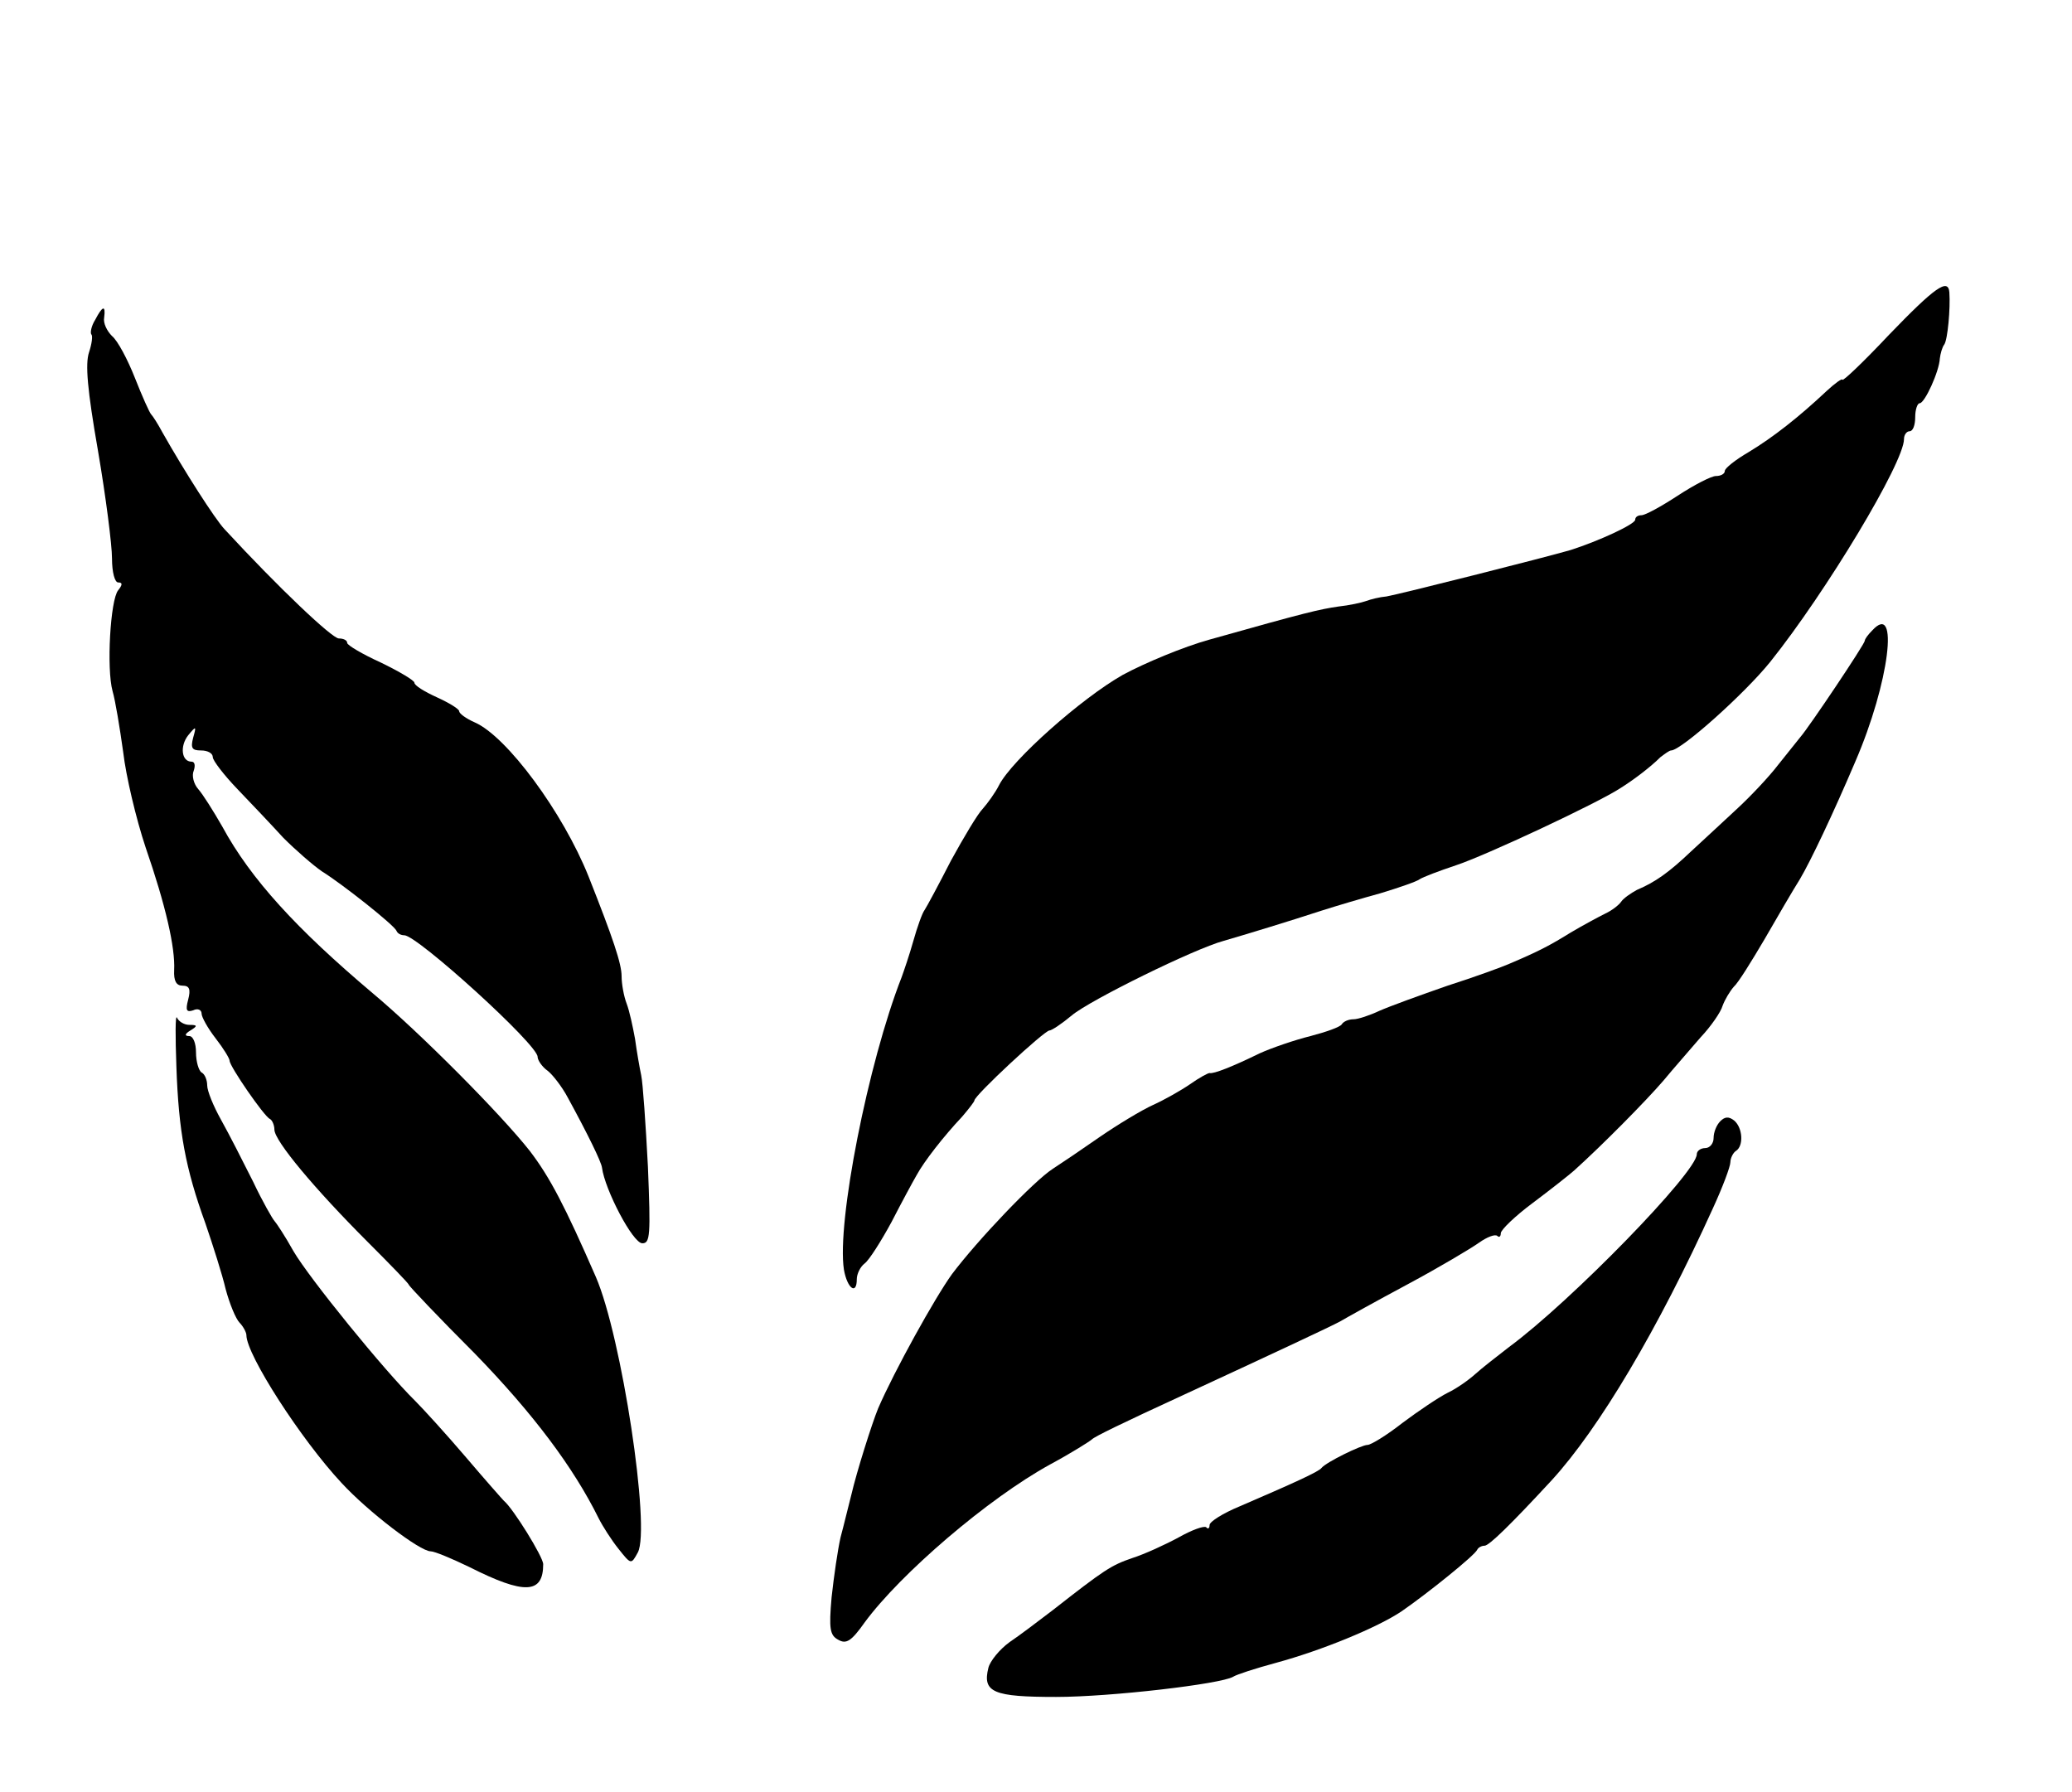 <?xml version="1.0" standalone="no"?>
<!DOCTYPE svg PUBLIC "-//W3C//DTD SVG 20010904//EN"
 "http://www.w3.org/TR/2001/REC-SVG-20010904/DTD/svg10.dtd">
<svg version="1.0" xmlns="http://www.w3.org/2000/svg"
 width="370pt" height="320pt" viewBox="0 0 370 320"
 preserveAspectRatio="xMidYMid meet">
<g transform="translate(0,320) scale(0.1,-0.1)"
fill="#000000" stroke="none">
<path d="M3374 2603 c-46 -49 -84 -85 -84 -81 0 3 -13 -6 -28 -20 -50 -47 -96
-83 -139 -109 -24 -14 -43 -29 -43 -34 0 -5 -7 -9 -16 -9 -8 0 -39 -16 -68
-35 -29 -19 -58 -35 -65 -35 -6 0 -11 -3 -11 -8 0 -8 -65 -38 -115 -54 -48
-14 -306 -79 -329 -83 -12 -1 -28 -5 -36 -8 -8 -3 -31 -8 -50 -10 -34 -5 -56
-10 -230 -59 -47 -13 -116 -42 -155 -63 -74 -42 -198 -152 -221 -197 -7 -14
-21 -33 -29 -42 -9 -9 -34 -51 -57 -93 -22 -43 -43 -82 -47 -88 -4 -5 -13 -30
-20 -55 -7 -25 -17 -54 -21 -65 -60 -153 -116 -438 -103 -522 6 -34 23 -46 23
-17 0 9 6 22 14 28 8 6 29 39 48 74 18 35 38 72 45 84 13 24 48 69 81 104 12
14 22 27 22 29 0 9 125 125 134 125 4 0 22 12 40 27 32 27 219 119 271 133 38
11 117 35 175 54 25 8 72 22 105 31 33 10 65 21 70 25 6 4 35 15 65 25 52 17
253 111 294 138 24 15 54 38 71 55 8 6 16 12 19 12 18 0 131 101 177 158 100
125 239 356 239 398 0 8 5 14 10 14 6 0 10 11 10 25 0 14 4 25 8 25 9 0 35 57
36 80 1 8 4 20 8 25 6 9 11 64 9 93 -2 26 -26 9 -107 -75z"/>
<path d="M170 2629 c-7 -11 -9 -23 -7 -26 3 -2 1 -17 -4 -32 -7 -21 -3 -67 16
-176 14 -82 25 -168 25 -192 0 -25 5 -43 11 -43 8 0 8 -4 0 -14 -14 -17 -21
-140 -10 -180 5 -17 13 -66 19 -109 5 -43 23 -119 40 -170 36 -104 53 -179 51
-219 -1 -20 4 -28 15 -28 12 0 15 -6 10 -25 -5 -19 -3 -23 9 -19 8 4 15 1 15
-6 0 -6 11 -26 25 -44 14 -18 25 -36 25 -40 0 -10 62 -100 72 -104 4 -2 8 -11
8 -19 0 -20 72 -106 167 -201 40 -40 73 -74 73 -76 0 -2 53 -58 118 -123 104
-107 176 -203 221 -294 7 -14 23 -39 35 -54 23 -29 23 -29 35 -7 23 43 -29
386 -75 492 -55 126 -82 178 -118 225 -52 66 -196 211 -281 282 -135 114 -217
203 -268 297 -16 28 -35 58 -43 67 -8 9 -12 24 -8 33 3 9 2 16 -4 16 -18 0
-21 28 -6 47 14 17 15 17 9 -4 -5 -19 -2 -23 14 -23 12 0 21 -5 21 -12 0 -6
20 -32 44 -57 24 -25 61 -64 82 -87 22 -22 53 -49 69 -60 37 -23 129 -96 133
-106 2 -5 8 -8 14 -8 23 0 238 -195 238 -217 0 -6 8 -18 18 -25 9 -7 26 -29
36 -48 35 -64 60 -115 61 -125 5 -39 55 -135 72 -135 14 0 15 14 10 137 -4 76
-9 149 -12 163 -3 14 -8 43 -11 65 -4 22 -10 50 -15 63 -5 13 -9 35 -9 49 0
22 -15 67 -59 178 -46 115 -146 250 -203 275 -16 7 -28 16 -28 20 0 4 -18 15
-40 25 -22 10 -40 21 -40 26 0 4 -27 20 -60 36 -33 15 -60 31 -60 35 0 5 -7 8
-15 8 -12 0 -108 91 -204 195 -17 18 -72 104 -111 173 -8 15 -17 29 -20 32 -3
3 -16 32 -29 65 -13 33 -31 67 -41 75 -9 9 -16 23 -14 33 3 23 -3 21 -16 -4z"/>
<path d="M3343 2074 c-7 -7 -13 -15 -13 -18 0 -6 -100 -155 -115 -172 -5 -6
-23 -29 -40 -50 -16 -21 -50 -57 -74 -79 -24 -22 -60 -56 -81 -75 -40 -38 -64
-55 -97 -69 -11 -6 -24 -15 -28 -21 -4 -6 -17 -16 -28 -21 -12 -6 -40 -21 -62
-34 -37 -23 -58 -34 -110 -56 -11 -5 -60 -23 -110 -39 -49 -17 -104 -37 -122
-45 -17 -8 -38 -15 -46 -15 -9 0 -18 -4 -21 -9 -3 -5 -29 -14 -56 -21 -28 -7
-69 -21 -91 -31 -47 -23 -82 -37 -89 -35 -3 0 -18 -8 -35 -20 -16 -11 -46 -28
-66 -37 -20 -9 -63 -35 -95 -57 -33 -23 -70 -48 -84 -57 -34 -22 -134 -127
-180 -188 -31 -43 -103 -173 -132 -240 -11 -27 -38 -112 -48 -155 -5 -19 -13
-53 -19 -75 -5 -22 -12 -70 -16 -107 -5 -57 -3 -68 12 -76 14 -8 23 -3 47 31
64 87 220 221 331 282 39 21 72 42 75 45 5 5 52 28 165 80 147 68 263 122 279
131 10 6 64 36 120 66 56 30 113 64 127 74 14 10 29 16 33 12 3 -3 6 -1 6 5 0
6 26 31 57 54 32 24 65 50 74 58 51 46 128 124 159 160 19 23 50 58 67 78 18
19 36 45 39 56 4 11 13 26 20 34 8 7 32 46 55 85 23 40 51 88 63 107 19 32 59
116 99 210 61 141 79 288 30 234z"/>
<path d="M315 1295 c4 -115 16 -181 52 -280 13 -38 30 -91 36 -117 7 -26 18
-53 25 -60 6 -6 12 -17 12 -22 0 -35 98 -187 170 -264 48 -52 140 -122 159
-122 7 0 38 -13 69 -28 99 -50 132 -48 132 5 0 13 -54 100 -70 113 -3 3 -34
38 -68 78 -35 41 -76 86 -91 101 -55 54 -189 219 -217 267 -15 27 -31 51 -34
54 -3 3 -21 34 -38 70 -18 36 -43 85 -57 110 -14 25 -25 52 -25 62 0 9 -4 20
-10 23 -5 3 -10 19 -10 36 0 16 -5 29 -12 29 -9 0 -8 4 2 10 13 8 13 10 -2 10
-9 0 -19 6 -22 13 -3 6 -3 -33 -1 -88z"/>
<path d="M3072 1198 c-7 -7 -12 -20 -12 -30 0 -10 -7 -18 -15 -18 -8 0 -15 -5
-15 -11 0 -32 -225 -263 -335 -344 -22 -17 -49 -38 -60 -48 -11 -10 -33 -26
-50 -34 -16 -8 -53 -33 -81 -54 -28 -22 -56 -39 -62 -39 -11 0 -74 -31 -82
-41 -5 -7 -52 -28 -147 -69 -29 -12 -53 -27 -53 -33 0 -6 -3 -8 -6 -4 -4 3
-26 -5 -49 -18 -24 -13 -61 -30 -83 -37 -38 -13 -50 -21 -142 -93 -25 -19 -59
-45 -77 -57 -18 -13 -35 -34 -38 -46 -11 -44 9 -52 121 -52 97 0 294 23 316
36 6 4 40 15 77 25 81 22 181 63 224 92 45 31 131 100 135 110 2 4 8 7 13 7 8
0 46 37 120 117 85 93 190 270 288 486 17 37 31 74 31 82 0 7 5 17 10 20 14 9
12 41 -3 54 -10 8 -17 7 -25 -1z"/>
</g>
</svg>
